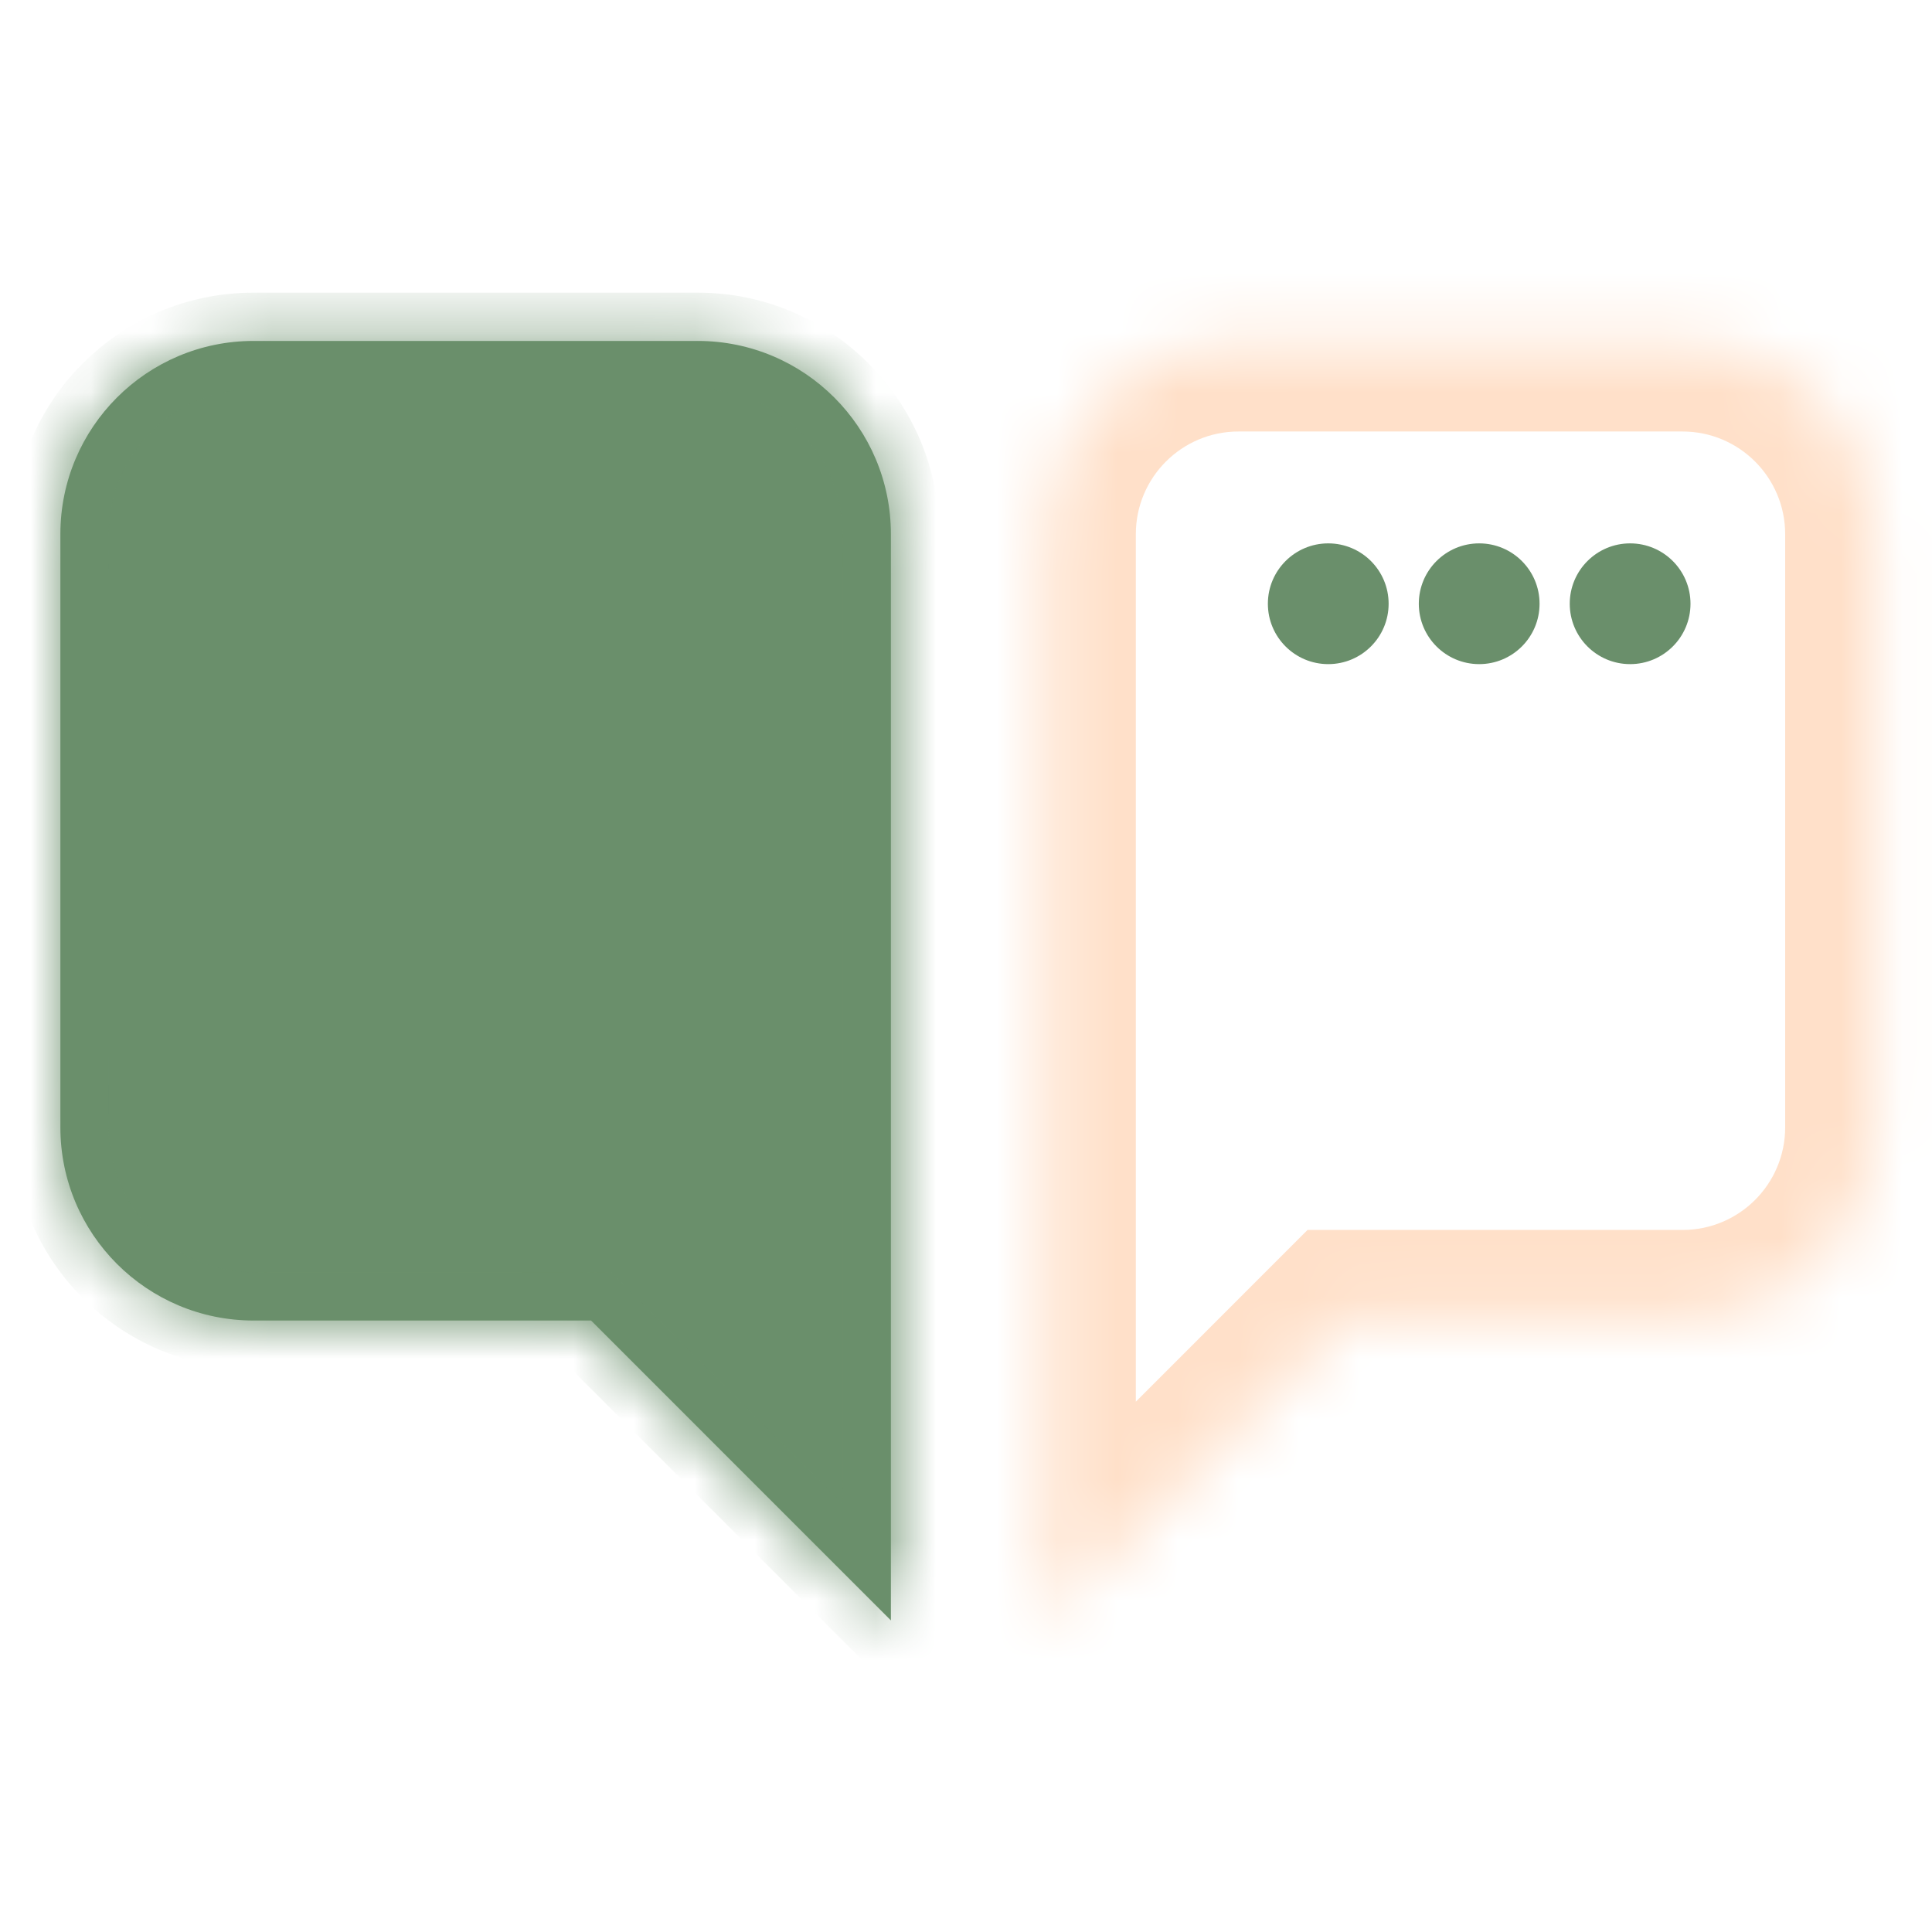 <svg width="32" height="32" viewBox="0 0 32 32" fill="none" xmlns="http://www.w3.org/2000/svg">
<mask id="path-1-inside-1_85_425" fill="white">
<path fill-rule="evenodd" clip-rule="evenodd" d="M4.2 5.647C2.433 5.647 1 7.08 1 8.847V18.672C1 20.439 2.433 21.872 4.2 21.872H9.79L14.756 26.839L14.756 17.669L14.756 17.669V8.847C14.756 7.08 13.323 5.647 11.556 5.647L4.2 5.647Z"/>
</mask>
<path fill-rule="evenodd" clip-rule="evenodd" d="M4.2 5.647C2.433 5.647 1 7.08 1 8.847V18.672C1 20.439 2.433 21.872 4.2 21.872H9.79L14.756 26.839L14.756 17.669L14.756 17.669V8.847C14.756 7.08 13.323 5.647 11.556 5.647L4.2 5.647Z" fill="#6A8F6B"/>
<path d="M4.2 5.647L4.2 6.447L4.2 5.647ZM9.79 21.872L10.356 21.306L10.121 21.072H9.79V21.872ZM14.756 26.839L14.19 27.404L15.556 28.771L15.556 26.839H14.756ZM14.756 17.669H15.556L15.556 15.94L14.238 17.059L14.756 17.669ZM14.756 17.669H13.956V19.398L15.274 18.278L14.756 17.669ZM11.556 5.647V4.847H11.556L11.556 5.647ZM1.8 8.847C1.8 7.522 2.875 6.447 4.2 6.447L4.2 4.847C1.991 4.847 0.2 6.638 0.2 8.847H1.8ZM1.8 18.672V8.847H0.2V18.672H1.8ZM4.2 21.072C2.875 21.072 1.8 19.998 1.8 18.672H0.2C0.2 20.881 1.991 22.672 4.2 22.672V21.072ZM9.79 21.072H4.2V22.672H9.79V21.072ZM15.321 26.273L10.356 21.306L9.224 22.438L14.19 27.404L15.321 26.273ZM13.956 17.669L13.956 26.839H15.556L15.556 17.669H13.956ZM15.274 18.278L15.274 18.278L14.238 17.059L14.238 17.059L15.274 18.278ZM13.956 8.847V17.669H15.556V8.847H13.956ZM11.556 6.447C12.881 6.447 13.956 7.522 13.956 8.847H15.556C15.556 6.638 13.765 4.847 11.556 4.847V6.447ZM4.2 6.447L11.556 6.447L11.556 4.847L4.2 4.847L4.2 6.447Z" fill="#6A8F6B" mask="url(#path-1-inside-1_85_425)"/>
<mask id="path-3-inside-2_85_425" fill="white">
<path fill-rule="evenodd" clip-rule="evenodd" d="M27.868 5.647C29.636 5.647 31.068 7.08 31.068 8.847V18.672C31.068 20.439 29.636 21.872 27.868 21.872H22.279L17.313 26.839L17.313 17.669L17.313 17.669V8.847C17.313 7.08 18.745 5.647 20.513 5.647H27.868Z"/>
</mask>
<path d="M22.279 21.872L21.218 20.811L21.657 20.372H22.279V21.872ZM17.313 26.839L18.373 27.899L15.813 30.461L15.813 26.839H17.313ZM17.313 17.669L15.813 17.669L15.813 14.427L18.284 16.525L17.313 17.669ZM17.313 17.669H18.813V20.91L16.342 18.812L17.313 17.669ZM29.568 8.847C29.568 7.909 28.807 7.147 27.868 7.147V4.147C30.464 4.147 32.568 6.252 32.568 8.847H29.568ZM29.568 18.672V8.847H32.568V18.672H29.568ZM27.868 20.372C28.807 20.372 29.568 19.611 29.568 18.672H32.568C32.568 21.268 30.464 23.372 27.868 23.372V20.372ZM22.279 20.372H27.868V23.372H22.279V20.372ZM16.252 25.778L21.218 20.811L23.339 22.933L18.373 27.899L16.252 25.778ZM18.813 17.669L18.813 26.839H15.813L15.813 17.669L18.813 17.669ZM16.342 18.812L16.342 18.812L18.284 16.525L18.284 16.525L16.342 18.812ZM18.813 8.847V17.669H15.813V8.847H18.813ZM20.513 7.147C19.574 7.147 18.813 7.909 18.813 8.847H15.813C15.813 6.252 17.917 4.147 20.513 4.147V7.147ZM27.868 7.147H20.513V4.147H27.868V7.147Z" fill="#FFE0C9" mask="url(#path-3-inside-2_85_425)"/>
<circle cx="22" cy="10" r="1" fill="#6A8F6B"/>
<circle cx="24.5" cy="10" r="1" fill="#6A8F6B"/>
<circle cx="27" cy="10" r="1" fill="#6A8F6B"/>
</svg>
